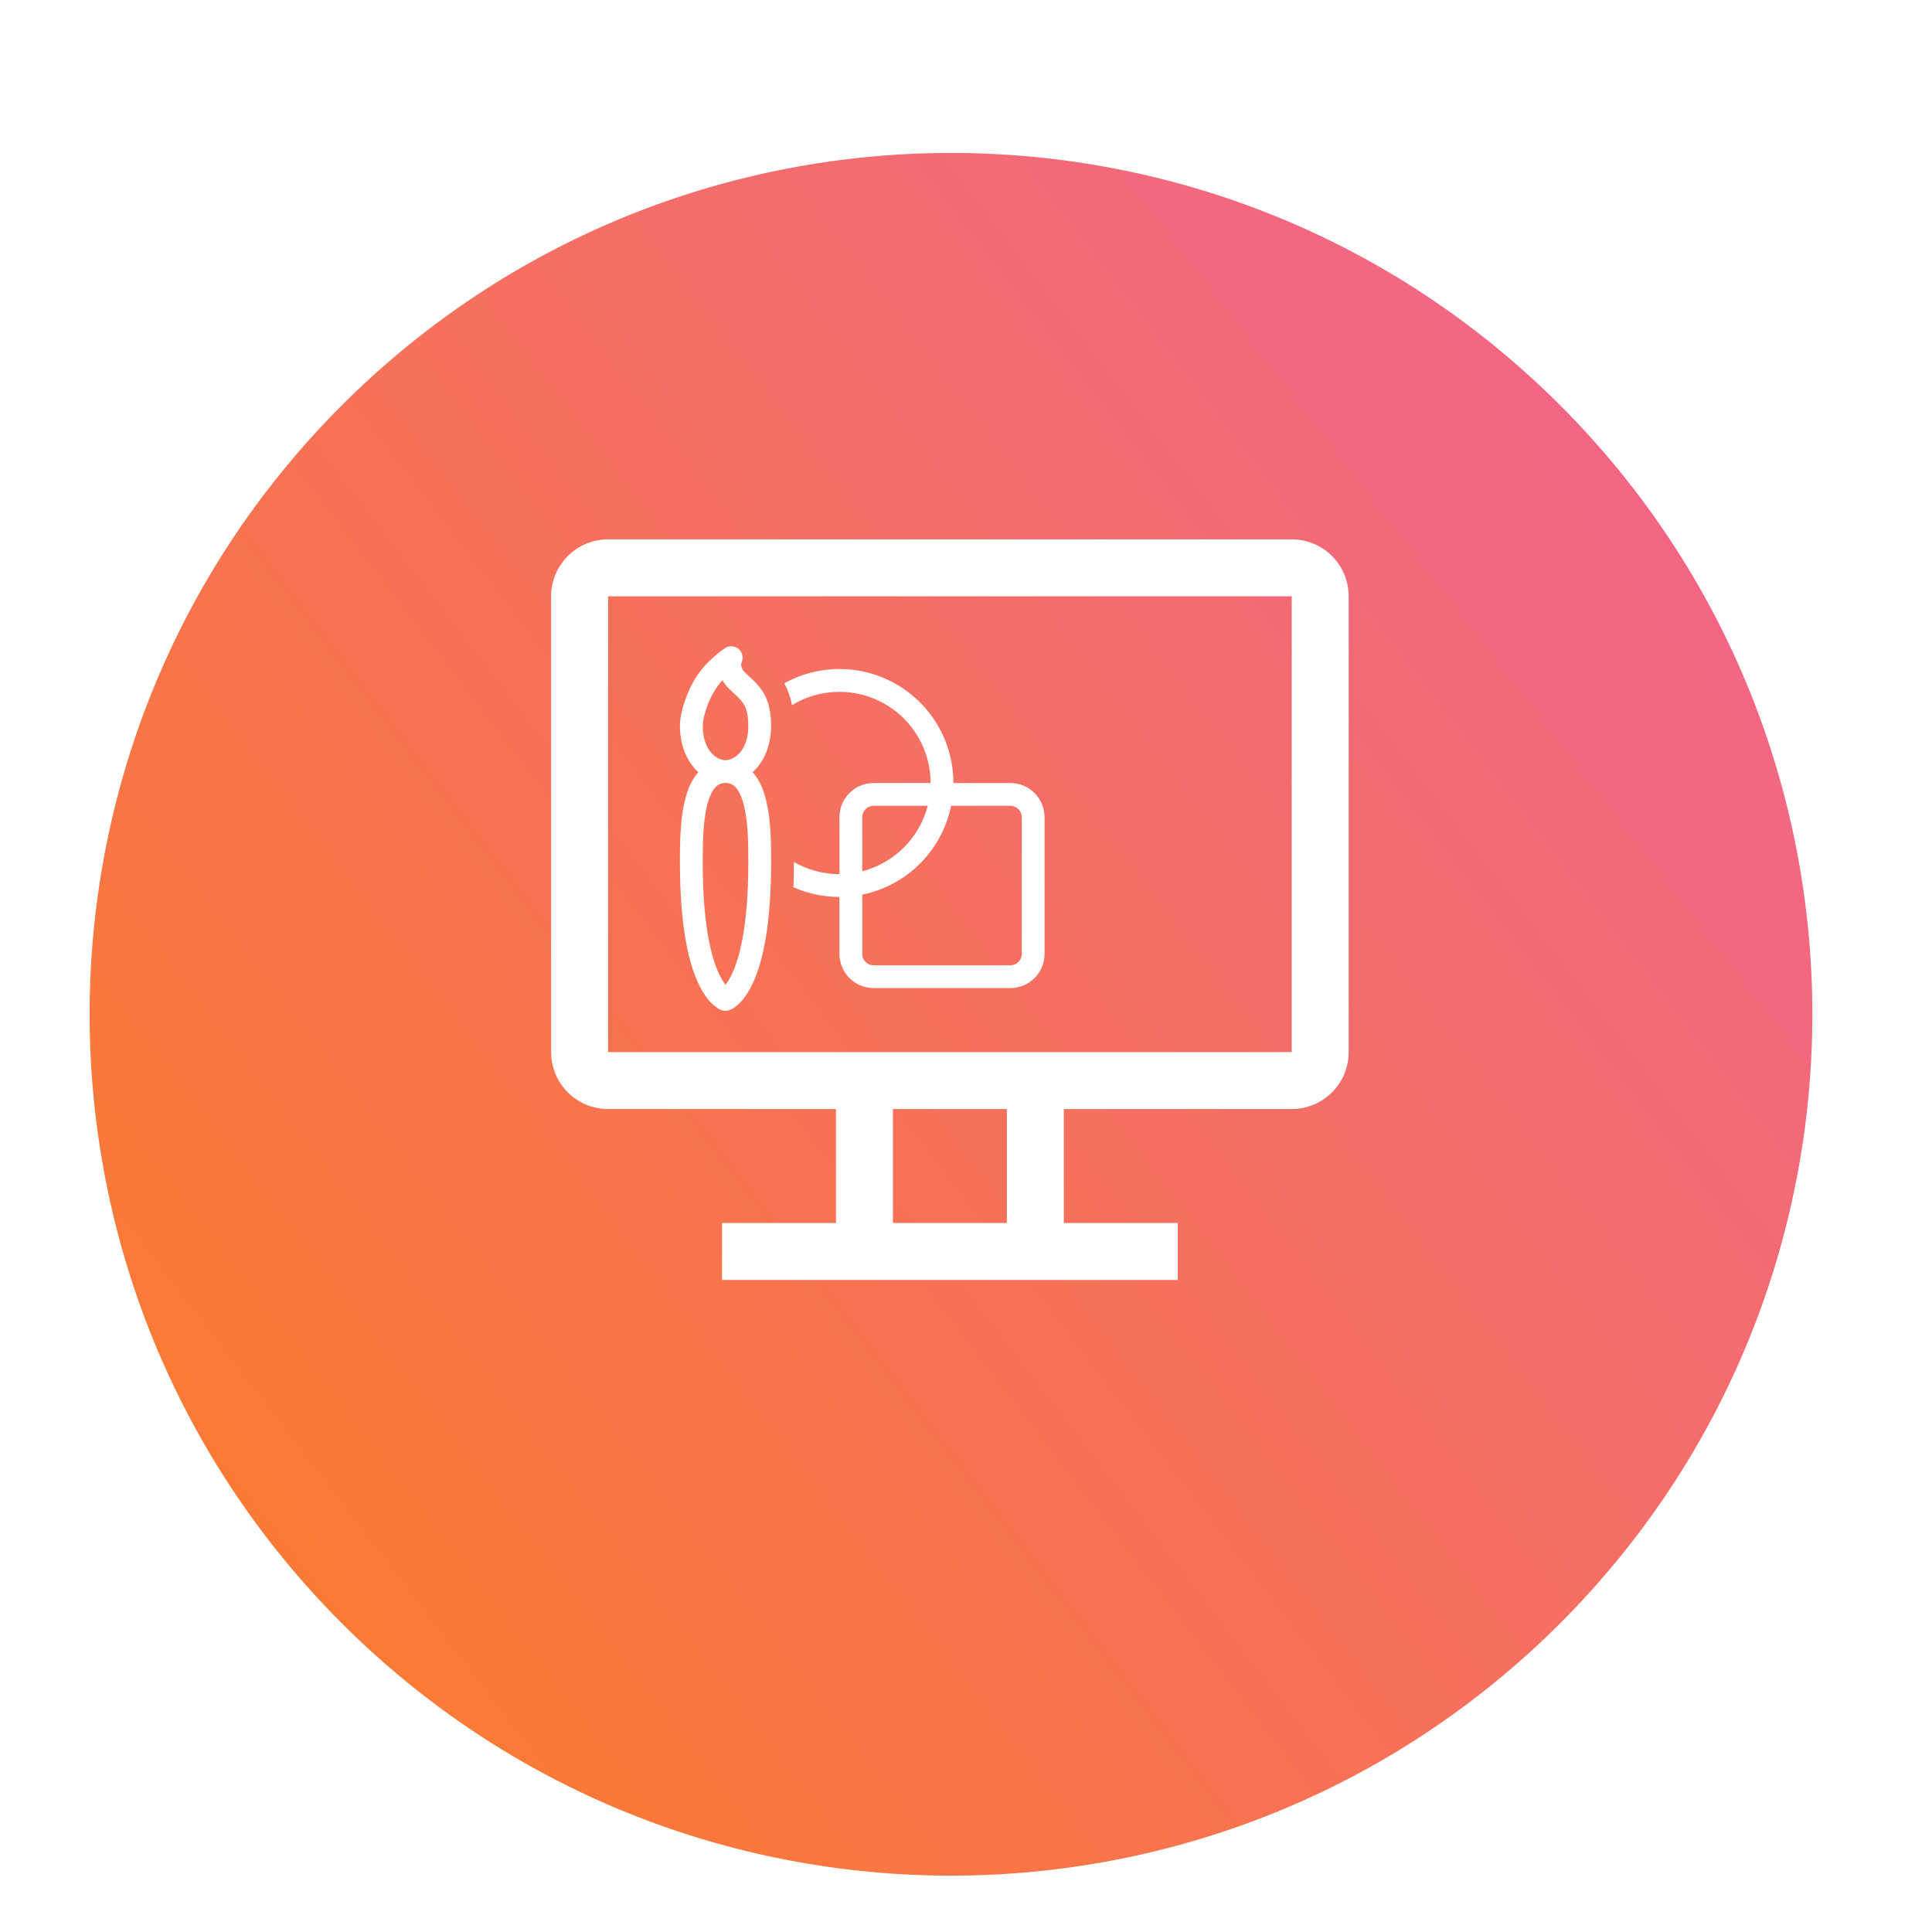 <svg width="120" height="120" viewBox="0 0 120 120" fill="none" xmlns="http://www.w3.org/2000/svg">
<g filter="url(#filter0_d_5766_5961)">
<path d="M96.899 94.83C117.792 73.937 117.792 40.063 96.899 19.17C76.005 -1.723 42.13 -1.723 21.237 19.17C0.343 40.063 0.343 73.937 21.237 94.83C42.13 115.723 76.005 115.723 96.899 94.83Z" fill="url(#paint0_linear_5766_5961)"/>
</g>
<path d="M80.231 33.5H37.769C36.831 33.5 35.931 33.873 35.267 34.536C34.603 35.2 34.23 36.1 34.23 37.038V65.346C34.23 66.285 34.603 67.185 35.267 67.848C35.931 68.512 36.831 68.885 37.769 68.885H51.923V75.962H44.846V79.5H73.153V75.962H66.077V68.885H80.231C81.169 68.885 82.069 68.512 82.733 67.848C83.396 67.185 83.769 66.285 83.769 65.346V37.038C83.769 36.1 83.396 35.2 82.733 34.536C82.069 33.873 81.169 33.5 80.231 33.5ZM62.538 75.962H55.461V68.885H62.538V75.962ZM80.231 65.346H37.769V37.038H80.231V65.346Z" fill="white"/>
<path d="M52.14 42.972C51.06 42.972 50.052 43.273 49.193 43.799C49.105 43.324 48.943 42.865 48.714 42.44C49.791 41.844 51.005 41.539 52.237 41.556C53.468 41.572 54.674 41.91 55.735 42.536C56.796 43.161 57.675 44.053 58.285 45.122C58.896 46.192 59.217 47.402 59.217 48.634H62.757C63.32 48.634 63.859 48.858 64.257 49.256C64.655 49.654 64.879 50.194 64.879 50.757V59.249C64.879 59.812 64.655 60.352 64.257 60.75C63.859 61.148 63.319 61.372 62.755 61.372H54.263C53.7 61.372 53.16 61.148 52.762 60.75C52.364 60.352 52.14 59.812 52.14 59.249V55.711C51.156 55.712 50.182 55.507 49.281 55.109C49.299 54.628 49.309 54.123 49.309 53.587V53.538C50.142 54.019 51.108 54.295 52.14 54.295V50.757C52.14 50.194 52.364 49.654 52.762 49.255C53.16 48.857 53.7 48.634 54.263 48.634H57.802C57.802 47.132 57.205 45.692 56.143 44.63C55.082 43.569 53.642 42.972 52.14 42.972ZM59.075 50.049C58.797 51.409 58.126 52.656 57.144 53.638C56.163 54.619 54.915 55.291 53.556 55.569V59.249C53.556 59.437 53.63 59.617 53.763 59.749C53.895 59.882 54.075 59.957 54.263 59.957H62.755C62.943 59.957 63.123 59.882 63.256 59.749C63.389 59.617 63.463 59.437 63.463 59.249V50.757C63.463 50.569 63.389 50.389 63.256 50.256C63.123 50.124 62.943 50.049 62.755 50.049H59.075ZM57.623 50.049H54.263C54.075 50.049 53.895 50.124 53.763 50.256C53.63 50.389 53.556 50.569 53.556 50.757V54.117C54.535 53.863 55.428 53.352 56.143 52.637C56.859 51.922 57.37 51.028 57.623 50.049ZM45.886 40.318C46.003 40.421 46.083 40.56 46.114 40.713C46.144 40.866 46.123 41.025 46.054 41.165C46.042 41.206 46.036 41.249 46.036 41.292C46.036 41.381 46.058 41.551 46.272 41.763C46.375 41.867 46.455 41.94 46.541 42.021C46.612 42.086 46.687 42.154 46.782 42.247C46.965 42.423 47.159 42.63 47.334 42.889C47.694 43.431 47.894 44.109 47.894 45.095C47.894 46.303 47.447 47.331 46.749 47.963L46.84 48.068C47.236 48.554 47.467 49.186 47.611 49.808C47.894 51.04 47.894 52.52 47.894 53.552V53.587C47.894 57.532 47.358 59.77 46.767 61.049C46.47 61.693 46.154 62.104 45.881 62.361C45.77 62.468 45.648 62.562 45.516 62.642C45.456 62.678 45.393 62.71 45.328 62.736C45.328 62.736 45.168 62.788 45.063 62.788C44.959 62.788 44.798 62.736 44.798 62.736C44.733 62.711 44.67 62.679 44.61 62.642C44.479 62.562 44.356 62.468 44.245 62.361C43.972 62.102 43.656 61.693 43.359 61.049C42.769 59.77 42.232 57.532 42.232 53.587V53.552C42.232 52.519 42.232 51.04 42.516 49.808C42.66 49.186 42.891 48.554 43.287 48.068C43.315 48.032 43.346 47.997 43.377 47.963C42.68 47.331 42.232 46.303 42.232 45.095C42.232 44.634 42.356 44.083 42.525 43.575C42.695 43.066 42.933 42.539 43.208 42.114C43.535 41.562 43.995 41.099 44.351 40.788C44.547 40.616 44.751 40.454 44.963 40.303L45.005 40.274L45.018 40.264L45.022 40.262L45.025 40.26C45.155 40.174 45.309 40.133 45.465 40.143C45.621 40.154 45.769 40.215 45.886 40.318ZM45.063 47.218C45.611 47.217 46.479 46.61 46.479 45.095C46.479 44.312 46.324 43.929 46.154 43.674C46.051 43.525 45.932 43.388 45.799 43.265L45.624 43.101C45.509 42.993 45.375 42.869 45.27 42.765C45.115 42.612 44.982 42.438 44.875 42.249C44.695 42.438 44.536 42.647 44.402 42.872C44.204 43.176 44.012 43.593 43.869 44.024C43.721 44.462 43.648 44.85 43.648 45.095C43.648 46.612 44.518 47.218 45.063 47.218H45.066H45.063ZM44.384 48.962C44.183 49.207 44.016 49.597 43.894 50.127C43.651 51.185 43.648 52.516 43.648 53.587C43.648 57.427 44.173 59.436 44.644 60.456C44.8 60.792 44.946 61.015 45.063 61.164C45.23 60.946 45.371 60.708 45.482 60.456C45.953 59.436 46.479 57.427 46.479 53.587C46.479 52.516 46.476 51.185 46.231 50.127C46.109 49.597 45.942 49.207 45.743 48.962C45.664 48.856 45.562 48.771 45.444 48.714C45.325 48.657 45.195 48.629 45.063 48.634H45.06C44.929 48.629 44.799 48.657 44.682 48.714C44.564 48.772 44.462 48.856 44.384 48.962Z" fill="white"/>
<defs>
<filter id="filter0_d_5766_5961" x="-6.434" y="-2.5" width="131.003" height="131" filterUnits="userSpaceOnUse" color-interpolation-filters="sRGB">
<feFlood flood-opacity="0" result="BackgroundImageFix"/>
<feColorMatrix in="SourceAlpha" type="matrix" values="0 0 0 0 0 0 0 0 0 0 0 0 0 0 0 0 0 0 127 0" result="hardAlpha"/>
<feOffset dy="6"/>
<feGaussianBlur stdDeviation="6"/>
<feComposite in2="hardAlpha" operator="out"/>
<feColorMatrix type="matrix" values="0 0 0 0 0 0 0 0 0 0 0 0 0 0 0 0 0 0 0.25 0"/>
<feBlend mode="normal" in2="BackgroundImageFix" result="effect1_dropShadow_5766_5961"/>
<feBlend mode="normal" in="SourceGraphic" in2="effect1_dropShadow_5766_5961" result="shape"/>
</filter>
<linearGradient id="paint0_linear_5766_5961" x1="131.21" y1="-15.843" x2="-48.365" y2="122.181" gradientUnits="userSpaceOnUse">
<stop stop-color="#EF5DA8"/>
<stop offset="1" stop-color="#FF8800"/>
</linearGradient>
</defs>
</svg>
